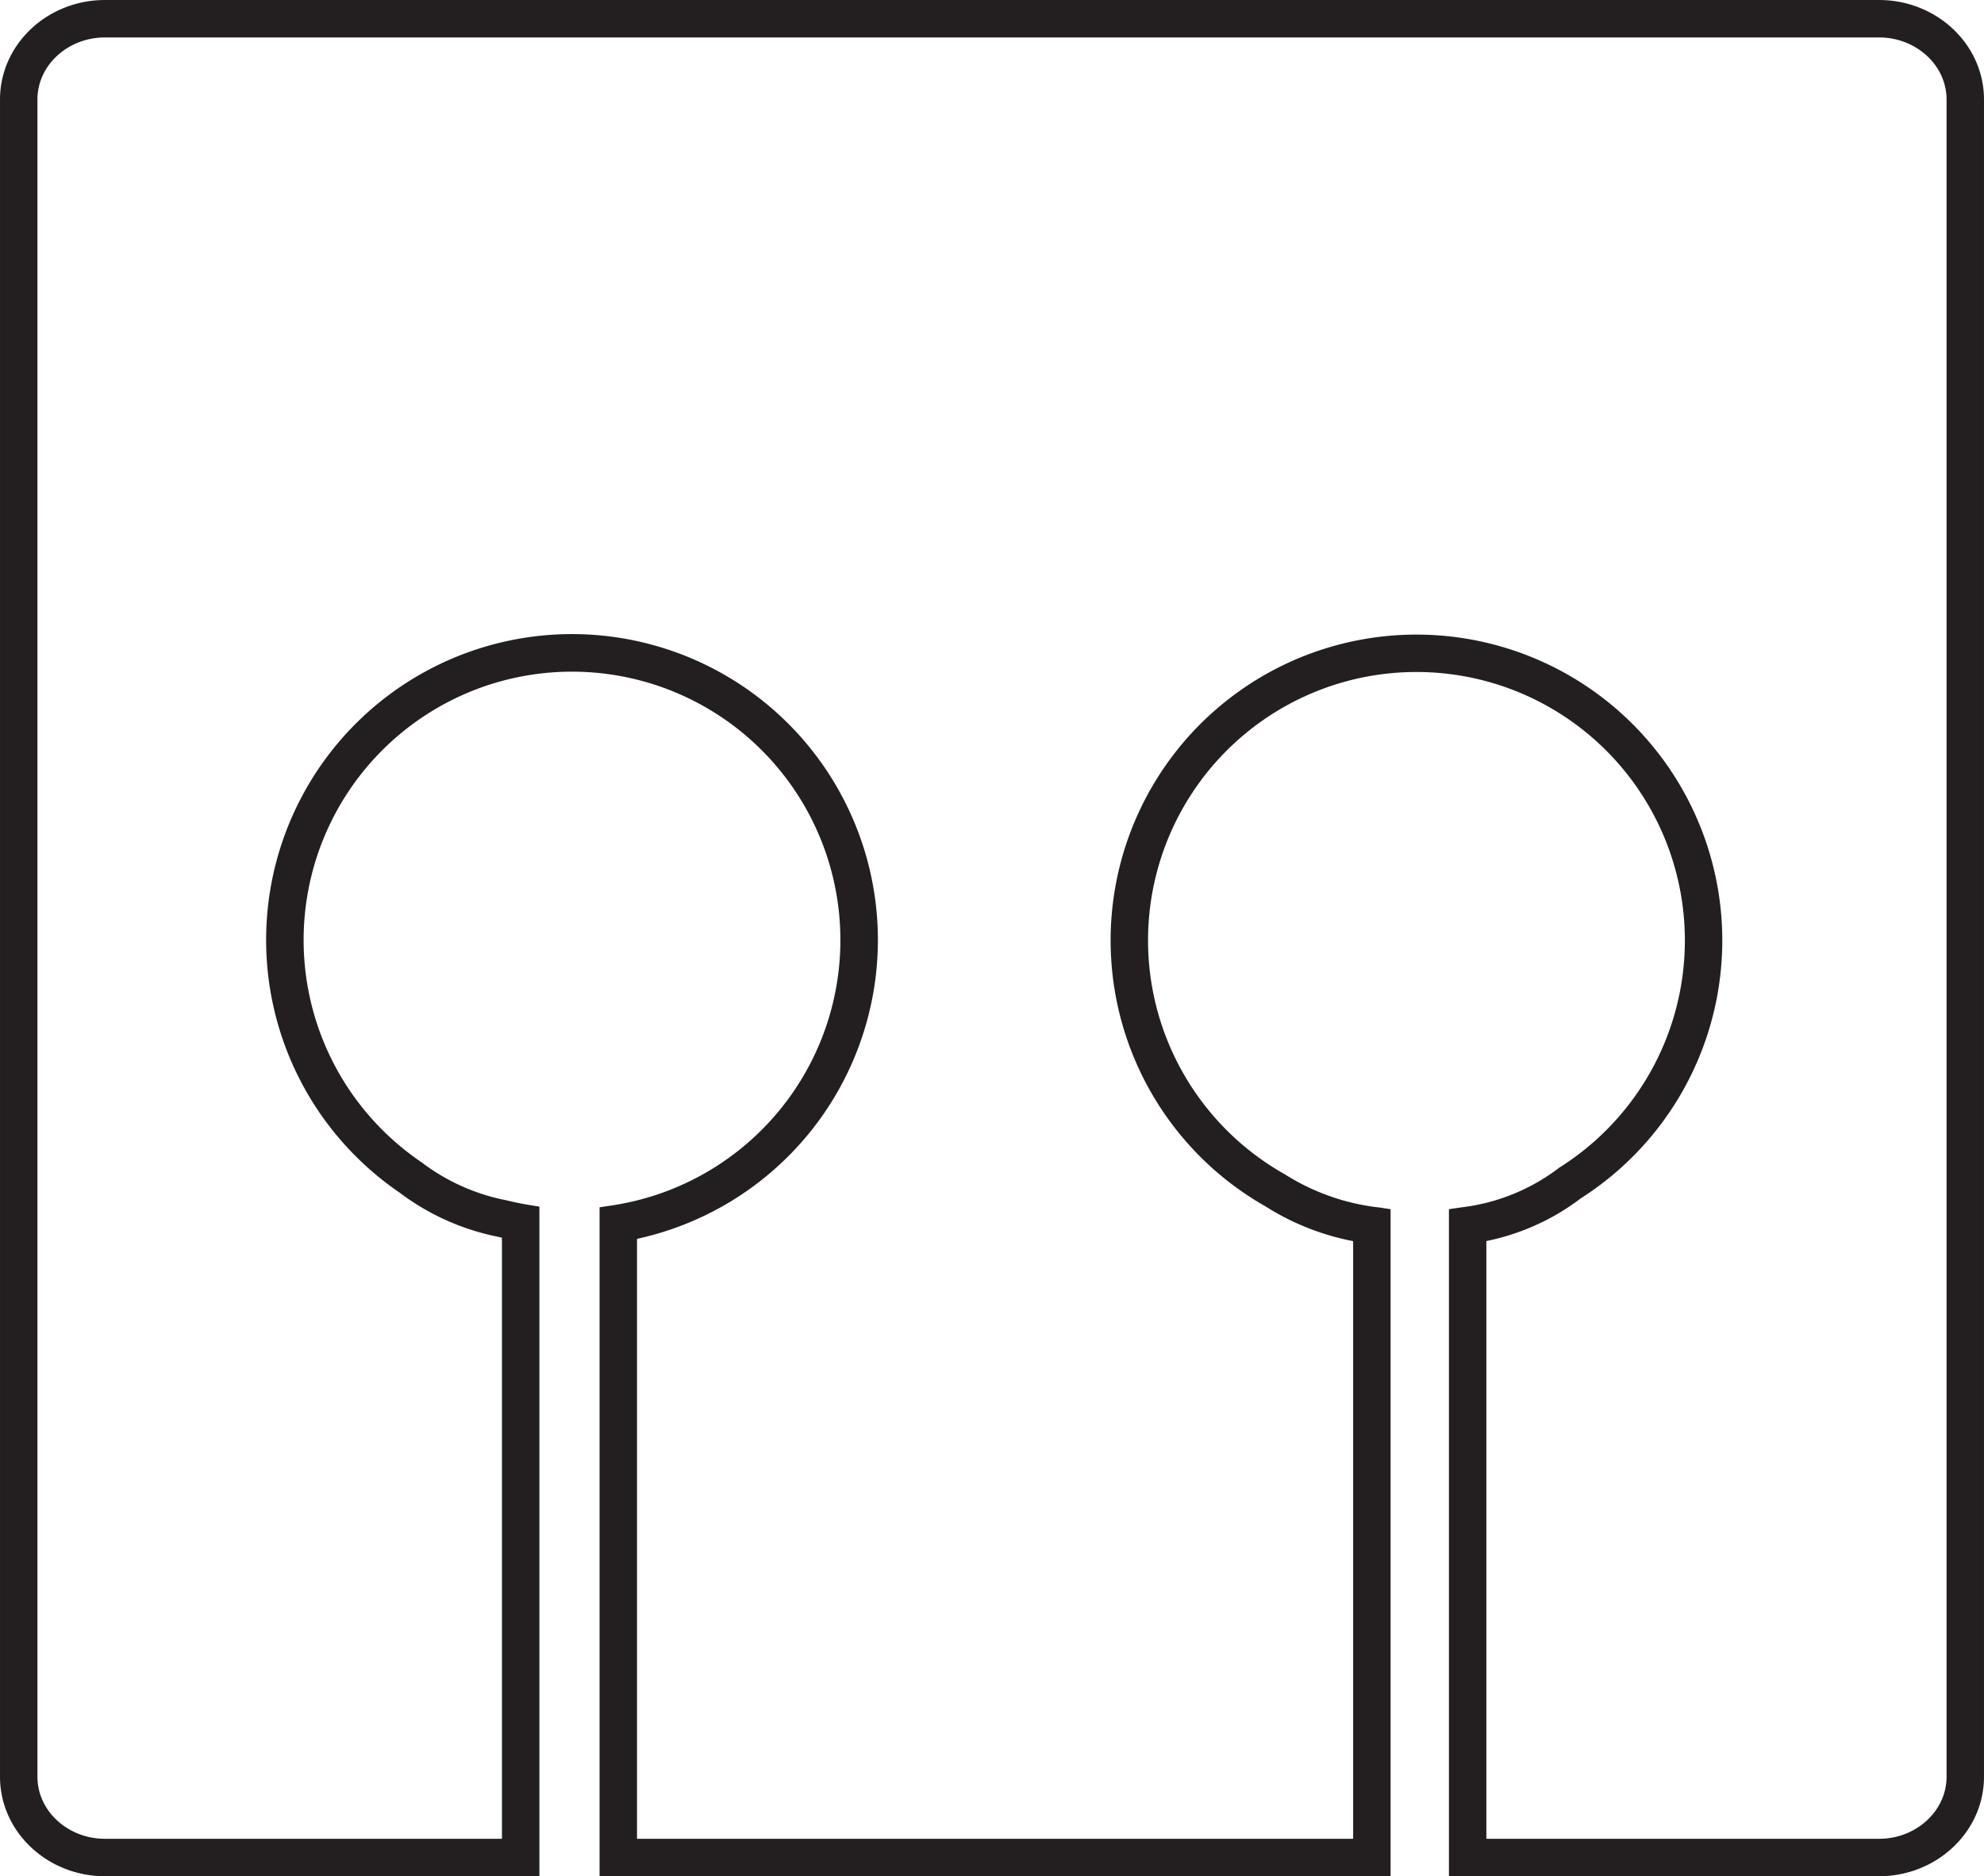 <svg xmlns="http://www.w3.org/2000/svg" width="112.172mm" height="106.083mm" viewBox="0 0 317.967 300.709">
  <title>M - Outline</title>
  <path d="M301.135,5c6.524,0,11.832,4.91,11.832,10.944v268.82c0,6.035-5.308,10.945-11.832,10.945H237.214V198.078a36.192,36.192,0,0,0,15.584-6.853,48.015,48.015,0,1,0-49.457,1.274,39.477,39.477,0,0,0,14.522,5.586v97.624H101.09V197.742a48.023,48.023,0,1,0-36.479-7.419,37.762,37.762,0,0,0,15.44,6.927c.462.115.928.222,1.393.323v98.136H16.833C10.308,295.709,5,290.8,5,284.764V15.944C5,9.91,10.308,5,16.833,5h284.3m0-4H16.833C8.1,1,1,7.7,1,15.944v268.82c0,8.241,7.1,14.945,15.833,14.945H85.444V194.239l-.963-.158c-1.169-.192-2.34-.433-3.523-.727a33.812,33.812,0,0,1-13.94-6.227l-.086-.063a44.013,44.013,0,1,1,31.432,7.1l-1.274.194V299.709H221.863V194.664l-1.287-.185a36.688,36.688,0,0,1-15.107-5.368l-.087-.053a44.018,44.018,0,1,1,45.169-1.144l-.123.086a32.975,32.975,0,0,1-15.927,6.479l-1.287.185V299.709h67.921c8.73,0,15.832-6.7,15.832-14.945V15.944C316.967,7.7,309.865,1,301.135,1Z" fill="#231f20" stroke="#231f20" stroke-miterlimit="10" stroke-width="2"/>
</svg>
